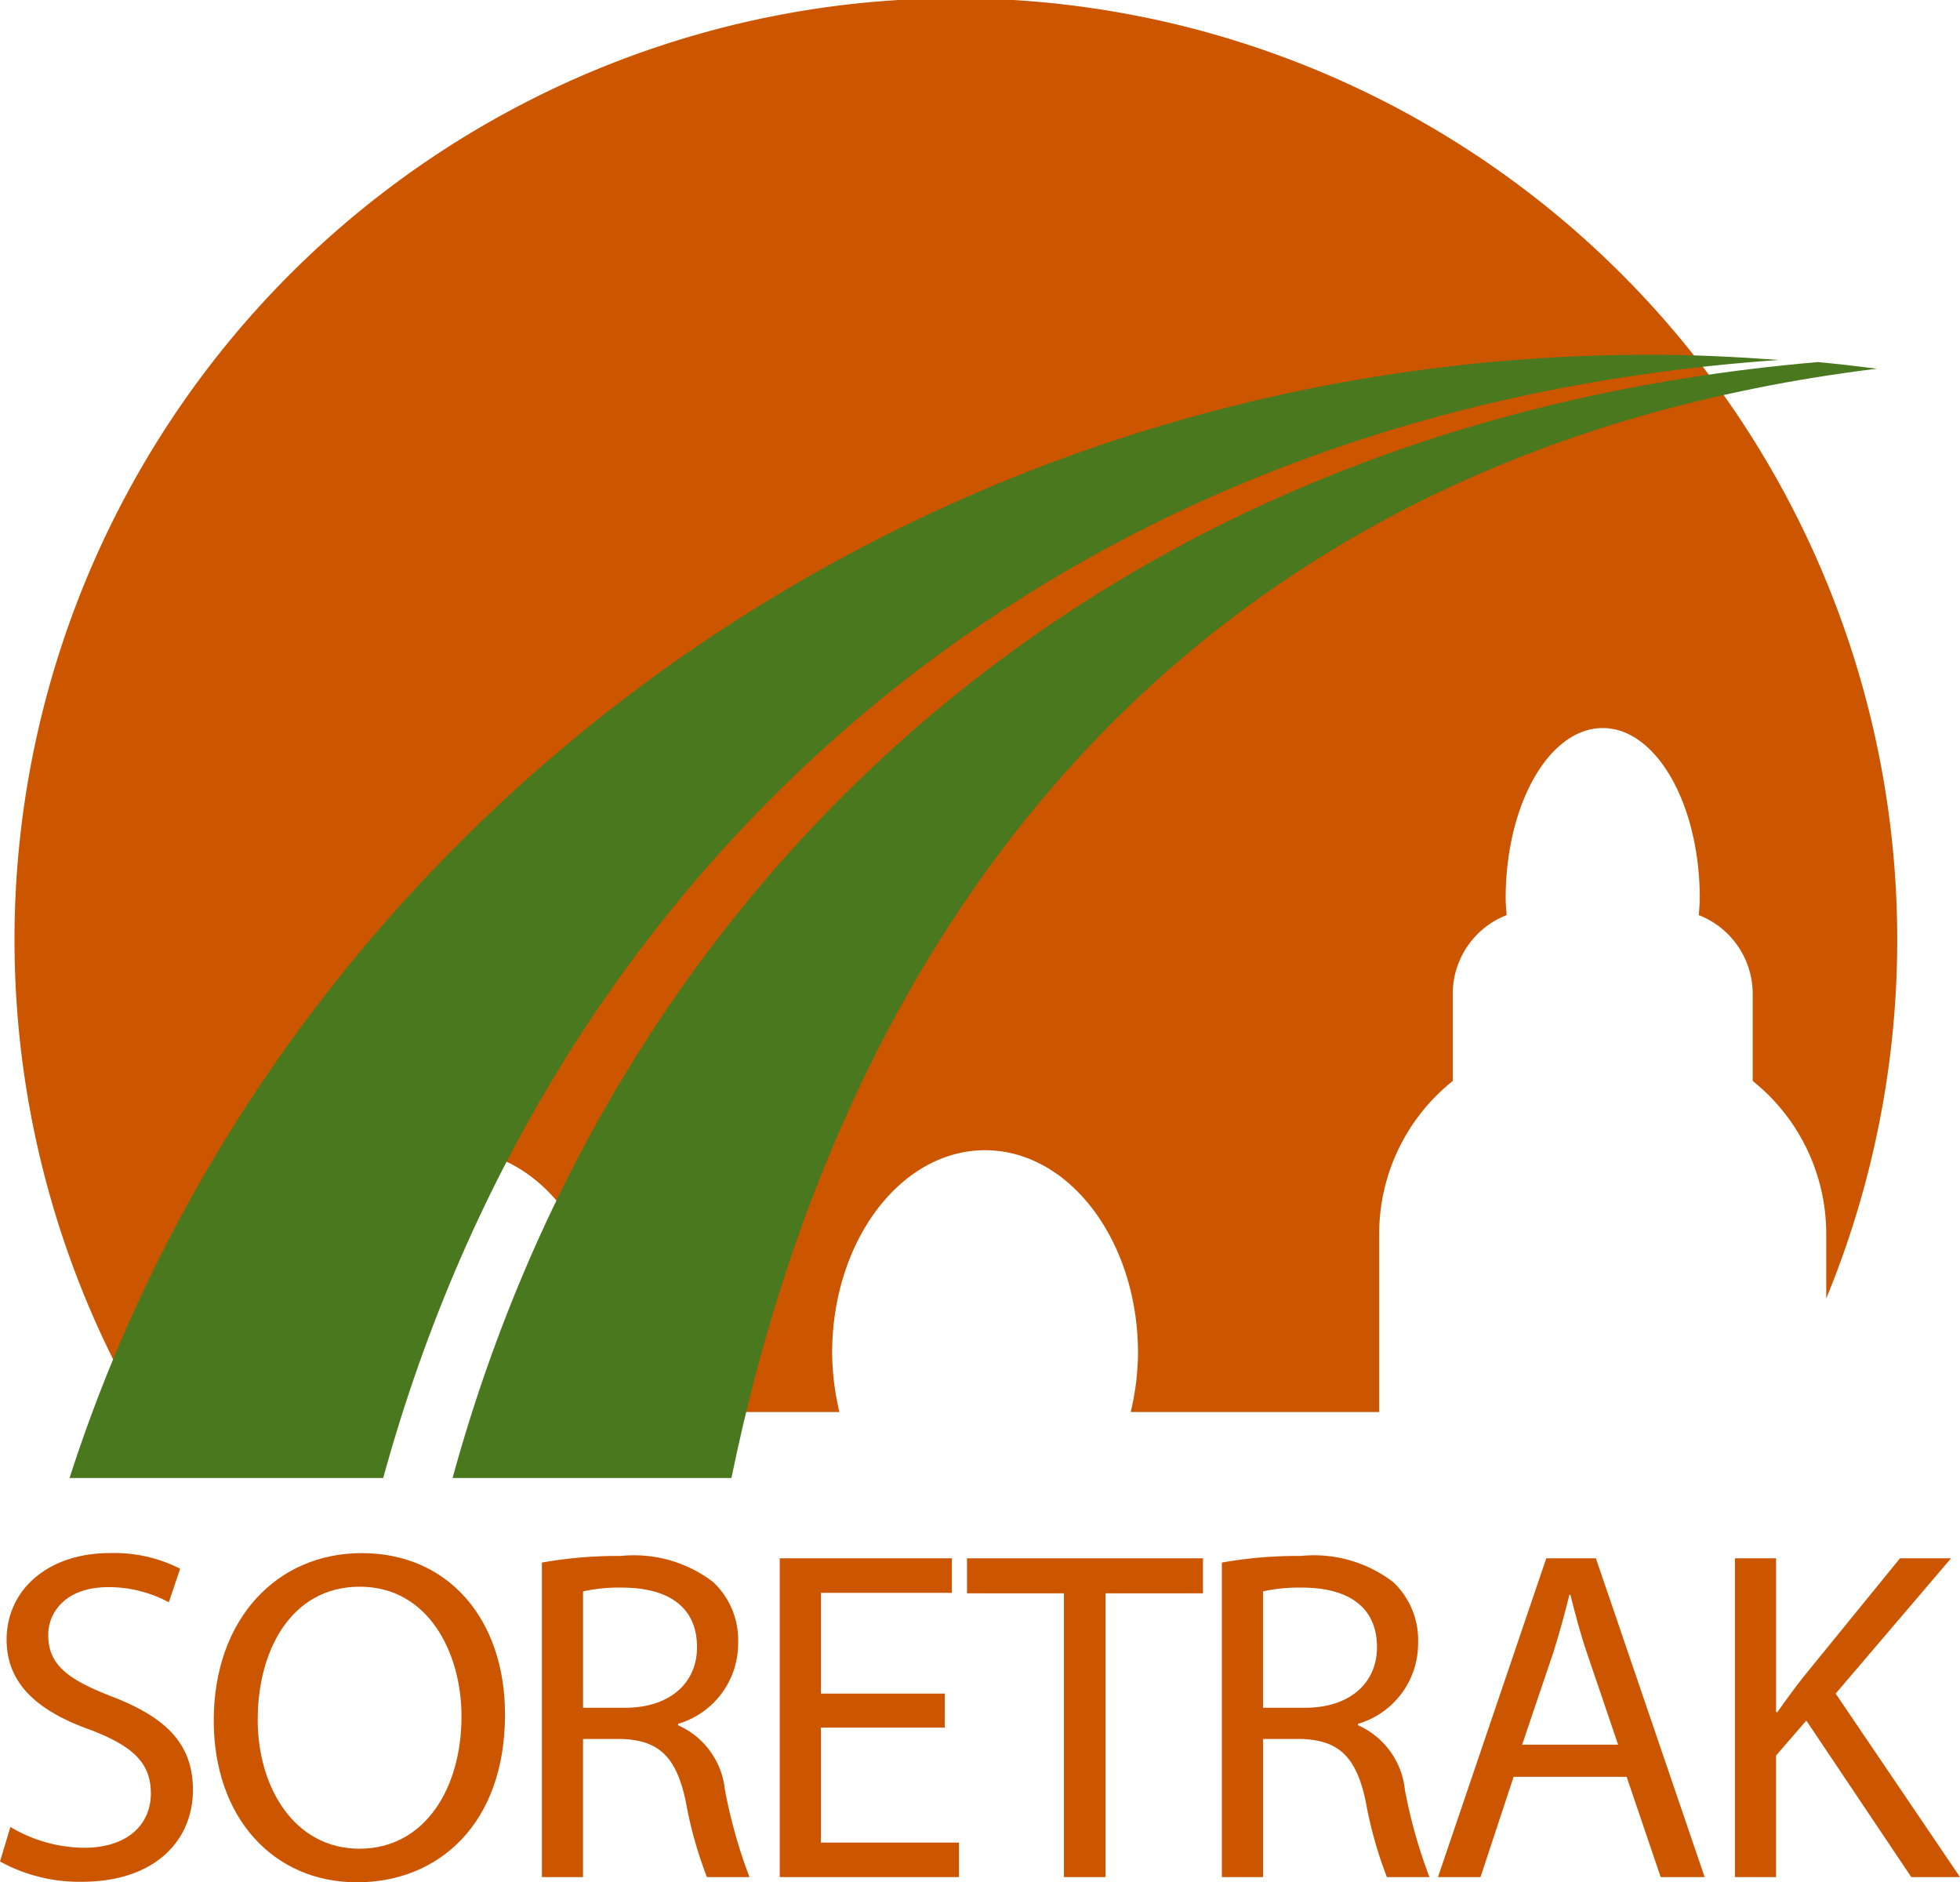 <svg id="Layer_1" data-name="Layer 1" xmlns="http://www.w3.org/2000/svg" viewBox="0 0 78.88 75.736">
    <defs>
        <style>.cls-1{fill:#fff;}.cls-2{fill:#4a781e;}.cls-3{fill:#CC5500;}</style>
    </defs>
    <title>app-SIV</title>
    <path class="cls-3" d="M12.184,54.448c0-4.511,2.756-8.167,6.155-8.167S24.494,49.937,24.494,54.448a10.509,10.509,0,0,1-.294,2.367h9.583a10.509,10.509,0,0,1-.294-2.367c0-4.511,2.756-8.167,6.155-8.167s6.155,3.657,6.155,8.167a10.509,10.509,0,0,1-.294,2.367h10V49.622A7.87,7.87,0,0,1,58.465,43.495v-3.506A3.402,3.402,0,0,1,60.634,36.821c-.013-.224-.039-.442-.039-.672,0-3.786,1.749-6.855,3.906-6.855s3.906,3.069,3.906,6.855c0,.23-.026.448-.039.672a3.402,3.402,0,0,1,2.169,3.167v3.506a7.87,7.87,0,0,1,2.959,6.128v2.627A37.885,37.885,0,1,0,5.693,56.815h6.785A10.509,10.509,0,0,1,12.184,54.448Z"/>
    <path class="cls-2" d="M71.593,14.484c-1.705-.126-3.422-.211-5.161-.211-29.915,0-55.221,19.017-63.633,45.197H15.422C22.109,35.094,41.898,16.542,71.593,14.484Z"/>
    <path class="cls-2" d="M75.534,14.835c-.787-.099-1.575-.194-2.371-.266C44.144,17.043,24.808,35.428,18.213,59.47h11.223C34.235,36.132,48.68,18.134,75.534,14.835Z"/>
    <path class="cls-3" d="M.419,73.51a5.867,5.867,0,0,0,2.969.837c1.694,0,2.683-.894,2.683-2.188,0-1.199-.685-1.884-2.417-2.55C1.56,68.866.266,67.782.266,65.974c0-1.998,1.655-3.483,4.148-3.483a5.828,5.828,0,0,1,2.836.628L6.794,64.47a5.108,5.108,0,0,0-2.436-.609c-1.751,0-2.417,1.047-2.417,1.922,0,1.199.78,1.789,2.55,2.474,2.169.837,3.273,1.884,3.273,3.768,0,1.979-1.465,3.692-4.491,3.692A6.628,6.628,0,0,1,0,74.899Z"/>
    <path class="cls-3" d="M20.324,68.981c0,4.415-2.683,6.756-5.956,6.756-3.387,0-5.766-2.626-5.766-6.508,0-4.072,2.531-6.737,5.956-6.737C18.06,62.491,20.324,65.175,20.324,68.981Zm-9.953.209c0,2.74,1.484,5.195,4.092,5.195,2.626,0,4.11-2.417,4.11-5.328,0-2.55-1.332-5.214-4.092-5.214C11.742,63.842,10.372,66.373,10.372,69.19Z"/>
    <path class="cls-3" d="M21.809,62.872a17.246,17.246,0,0,1,3.178-.266,5.245,5.245,0,0,1,3.711,1.047A3.194,3.194,0,0,1,29.706,66.088a3.368,3.368,0,0,1-2.417,3.273v.057a3.197,3.197,0,0,1,1.884,2.588A20.418,20.418,0,0,0,30.163,75.527H28.45a16.609,16.609,0,0,1-.856-3.064c-.381-1.77-1.066-2.436-2.569-2.493H23.464V75.527H21.809Zm1.656,5.842h1.694c1.77,0,2.892-.971,2.892-2.436,0-1.656-1.199-2.379-2.95-2.398a6.815,6.815,0,0,0-1.637.152Z"/>
    <path class="cls-3" d="M38.022,69.513H33.037V74.138h5.557V75.527H31.381V62.701H38.308v1.389H33.037v4.053h4.986Z"/>
    <path class="cls-3" d="M42.818,64.109H38.917V62.701h9.496v1.408H44.492V75.527H42.818Z"/>
    <path class="cls-3" d="M49.174,62.872a17.246,17.246,0,0,1,3.178-.266,5.245,5.245,0,0,1,3.711,1.047A3.194,3.194,0,0,1,57.071,66.088a3.368,3.368,0,0,1-2.417,3.273v.057a3.197,3.197,0,0,1,1.884,2.588A20.418,20.418,0,0,0,57.528,75.527H55.815a16.609,16.609,0,0,1-.856-3.064c-.381-1.77-1.066-2.436-2.569-2.493H50.83V75.527H49.174Zm1.656,5.842h1.694c1.77,0,2.892-.971,2.892-2.436,0-1.656-1.199-2.379-2.95-2.398a6.815,6.815,0,0,0-1.637.152Z"/>
    <path class="cls-3" d="M60.915,71.493l-1.332,4.034H57.871l4.358-12.826h1.998L68.604,75.527H66.834l-1.37-4.034ZM65.121,70.199l-1.256-3.692c-.285-.837-.476-1.599-.666-2.341H63.161c-.19.761-.399,1.542-.647,2.322l-1.256,3.711Z"/>
    <path class="cls-3" d="M69.822,62.701h1.656v6.185h.057c.343-.495.685-.951,1.009-1.37l3.92-4.815h2.055l-4.643,5.443,5.005,7.384H76.92l-4.225-6.299-1.218,1.408V75.527H69.822Z"/>
</svg>
